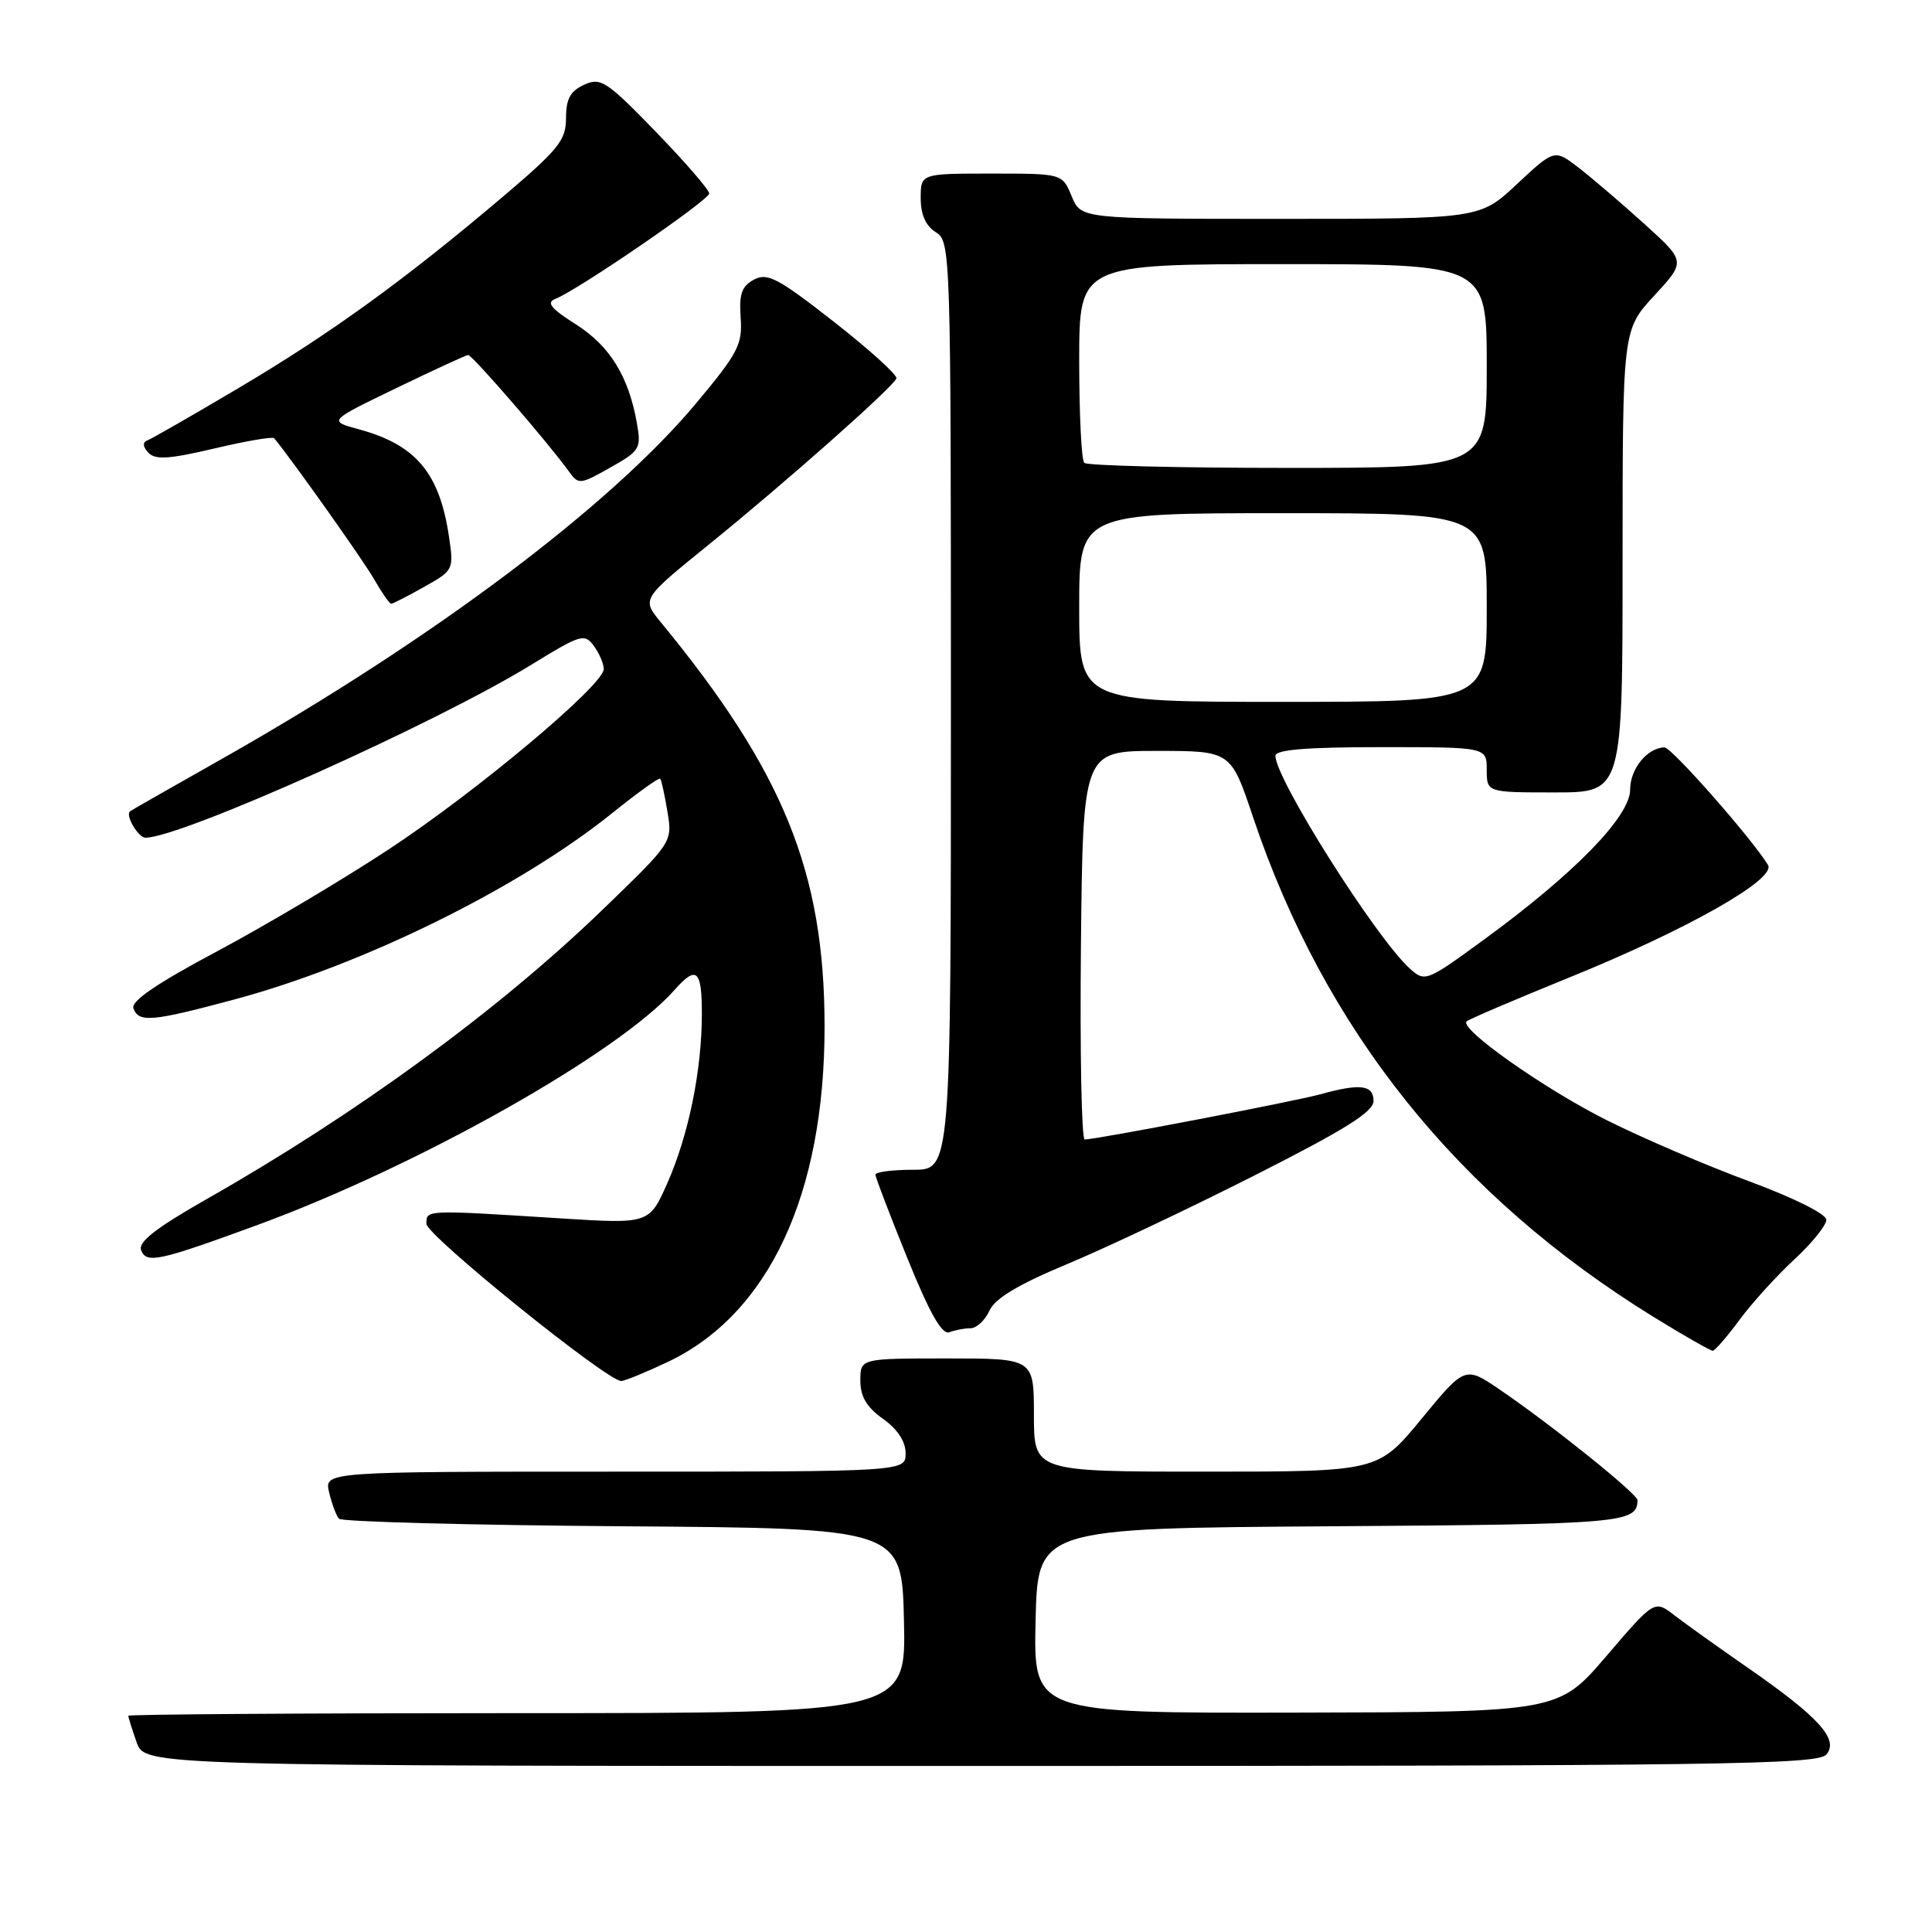 <?xml version="1.0" encoding="UTF-8" standalone="no"?>
<!DOCTYPE svg PUBLIC "-//W3C//DTD SVG 1.1//EN" "http://www.w3.org/Graphics/SVG/1.1/DTD/svg11.dtd" >
<svg xmlns="http://www.w3.org/2000/svg" xmlns:xlink="http://www.w3.org/1999/xlink" version="1.1" viewBox="0 0 256 256">
 <g >
 <path fill="currentColor"
d=" M 242.02 232.47 C 243.69 230.46 240.98 227.49 231.50 220.92 C 227.65 218.25 223.31 215.15 221.86 214.03 C 219.22 212.00 219.22 212.00 212.86 219.43 C 206.50 226.86 206.50 226.86 171.72 226.93 C 136.94 227.00 136.94 227.00 137.22 214.75 C 137.50 202.50 137.50 202.50 176.45 202.24 C 215.04 201.98 216.92 201.82 216.98 198.79 C 217.00 197.97 205.65 188.85 198.81 184.19 C 194.13 180.99 194.13 180.99 188.36 188.00 C 182.60 195.00 182.60 195.00 159.80 195.00 C 137.00 195.00 137.00 195.00 137.00 187.50 C 137.00 180.00 137.00 180.00 125.50 180.00 C 114.00 180.00 114.00 180.00 114.00 182.93 C 114.00 185.05 114.83 186.46 117.00 188.00 C 118.93 189.37 120.00 191.01 120.00 192.57 C 120.00 195.00 120.00 195.00 81.48 195.00 C 42.96 195.00 42.96 195.00 43.61 197.75 C 43.97 199.26 44.55 200.83 44.92 201.24 C 45.28 201.64 62.21 202.09 82.54 202.24 C 119.50 202.50 119.50 202.50 119.78 214.75 C 120.06 227.00 120.06 227.00 68.53 227.00 C 40.19 227.00 17.00 227.16 17.00 227.35 C 17.00 227.54 17.49 229.12 18.10 230.85 C 19.20 234.00 19.20 234.00 129.98 234.00 C 228.17 234.00 240.90 233.83 242.02 232.47 Z  M 88.47 180.47 C 101.85 174.14 109.27 158.28 109.26 136.00 C 109.25 115.60 103.83 102.23 87.55 82.44 C 85.03 79.37 85.03 79.37 93.76 72.29 C 104.07 63.95 118.38 51.27 118.78 50.14 C 118.93 49.70 115.21 46.33 110.51 42.65 C 103.10 36.85 101.68 36.10 99.91 37.05 C 98.28 37.92 97.92 38.96 98.14 42.09 C 98.40 45.63 97.80 46.78 92.29 53.38 C 80.87 67.07 57.28 84.77 29.50 100.50 C 22.90 104.23 17.38 107.38 17.23 107.50 C 16.56 108.02 18.32 111.00 19.28 111.00 C 23.99 111.00 57.81 95.84 70.44 88.06 C 76.94 84.06 77.46 83.90 78.69 85.59 C 79.41 86.57 80.00 87.95 80.00 88.65 C 80.00 90.76 63.23 104.83 51.50 112.55 C 45.45 116.54 35.25 122.59 28.83 126.02 C 20.77 130.31 17.32 132.66 17.68 133.62 C 18.41 135.52 20.08 135.38 31.00 132.45 C 48.10 127.87 68.84 117.64 81.16 107.71 C 84.48 105.04 87.32 103.00 87.48 103.18 C 87.64 103.36 88.07 105.32 88.44 107.55 C 89.11 111.60 89.11 111.60 79.80 120.58 C 66.04 133.87 47.22 147.62 27.31 158.93 C 20.67 162.71 18.28 164.57 18.70 165.65 C 19.39 167.47 21.00 167.12 34.00 162.36 C 55.38 154.53 82.00 139.53 89.40 131.15 C 92.30 127.88 93.00 128.50 93.00 134.32 C 93.00 141.79 91.25 150.37 88.44 156.74 C 86.03 162.18 86.03 162.18 74.27 161.44 C 56.25 160.30 56.50 160.29 56.50 162.16 C 56.50 163.68 80.39 182.96 82.31 182.99 C 82.76 182.99 85.53 181.86 88.47 180.47 Z  M 230.50 174.88 C 232.15 172.65 235.41 169.05 237.75 166.89 C 240.09 164.73 242.00 162.36 242.00 161.63 C 242.00 160.86 237.69 158.72 231.75 156.52 C 226.11 154.44 217.66 150.81 212.96 148.46 C 204.68 144.32 193.34 136.33 194.33 135.34 C 194.60 135.07 200.71 132.46 207.92 129.53 C 223.55 123.19 235.40 116.48 234.27 114.62 C 232.20 111.19 221.47 99.00 220.55 99.03 C 218.25 99.10 216.00 101.88 216.00 104.64 C 216.00 108.18 208.62 115.75 196.68 124.47 C 189.00 130.08 188.82 130.15 186.81 128.34 C 182.35 124.33 169.00 103.21 169.00 100.15 C 169.00 99.34 173.09 99.00 183.00 99.00 C 197.00 99.00 197.00 99.00 197.00 102.00 C 197.00 105.00 197.00 105.00 206.00 105.00 C 215.00 105.00 215.00 105.00 215.00 74.36 C 215.00 43.72 215.00 43.72 219.19 39.18 C 223.38 34.64 223.38 34.64 217.94 29.72 C 214.95 27.01 211.03 23.66 209.24 22.27 C 205.98 19.75 205.98 19.75 201.03 24.37 C 196.09 29.00 196.09 29.00 169.66 29.00 C 143.24 29.00 143.24 29.00 142.00 26.00 C 140.76 23.00 140.76 23.00 131.38 23.00 C 122.00 23.00 122.00 23.00 122.00 26.26 C 122.00 28.44 122.66 29.93 124.00 30.77 C 125.96 31.99 126.00 33.10 126.00 93.51 C 126.00 155.00 126.00 155.00 121.00 155.00 C 118.25 155.00 116.00 155.29 116.00 155.65 C 116.00 156.00 117.90 160.97 120.21 166.67 C 123.19 174.02 124.82 176.90 125.79 176.53 C 126.55 176.24 127.81 176.00 128.60 176.00 C 129.40 176.00 130.52 174.95 131.10 173.68 C 131.84 172.05 134.90 170.21 141.33 167.53 C 146.37 165.43 157.59 160.13 166.25 155.74 C 178.21 149.69 182.00 147.32 182.00 145.89 C 182.00 143.75 180.25 143.53 174.95 145.00 C 171.58 145.93 145.35 150.97 143.73 150.99 C 143.31 151.00 143.09 139.41 143.23 125.25 C 143.50 99.50 143.50 99.50 153.29 99.50 C 163.09 99.50 163.09 99.50 166.02 108.23 C 175.53 136.53 193.13 158.49 219.20 174.56 C 223.17 177.00 226.65 178.99 226.95 178.98 C 227.25 178.96 228.85 177.12 230.50 174.88 Z  M 56.19 77.77 C 60.11 75.57 60.15 75.49 59.48 71.03 C 58.22 62.63 55.09 58.92 47.50 56.87 C 43.50 55.78 43.50 55.78 52.50 51.43 C 57.45 49.04 61.74 47.06 62.03 47.04 C 62.55 47.00 72.61 58.63 75.33 62.40 C 76.66 64.25 76.80 64.24 80.86 61.96 C 84.80 59.74 84.99 59.43 84.39 56.06 C 83.30 49.87 80.80 45.83 76.31 42.98 C 72.98 40.87 72.35 40.08 73.59 39.60 C 76.47 38.50 93.95 26.53 93.97 25.64 C 93.99 25.17 90.80 21.49 86.90 17.46 C 80.37 10.73 79.60 10.22 77.40 11.23 C 75.57 12.06 75.00 13.11 75.00 15.65 C 75.00 18.59 74.02 19.81 66.45 26.22 C 53.52 37.17 43.77 44.22 31.56 51.45 C 25.48 55.05 20.05 58.17 19.50 58.37 C 18.87 58.61 18.93 59.21 19.66 59.98 C 20.57 60.96 22.40 60.84 28.39 59.43 C 32.56 58.44 36.13 57.83 36.33 58.07 C 38.64 60.85 48.16 74.27 49.57 76.75 C 50.60 78.54 51.61 80.00 51.83 80.00 C 52.05 80.00 54.01 79.00 56.19 77.77 Z  M 143.00 80.50 C 143.00 68.00 143.00 68.00 170.00 68.00 C 197.00 68.00 197.00 68.00 197.00 80.50 C 197.00 93.00 197.00 93.00 170.00 93.00 C 143.00 93.00 143.00 93.00 143.00 80.50 Z  M 143.67 61.33 C 143.30 60.97 143.00 54.89 143.00 47.83 C 143.00 35.00 143.00 35.00 170.00 35.00 C 197.00 35.00 197.00 35.00 197.00 48.50 C 197.00 62.00 197.00 62.00 170.67 62.00 C 156.18 62.00 144.03 61.70 143.67 61.33 Z "/>
</g>
</svg>